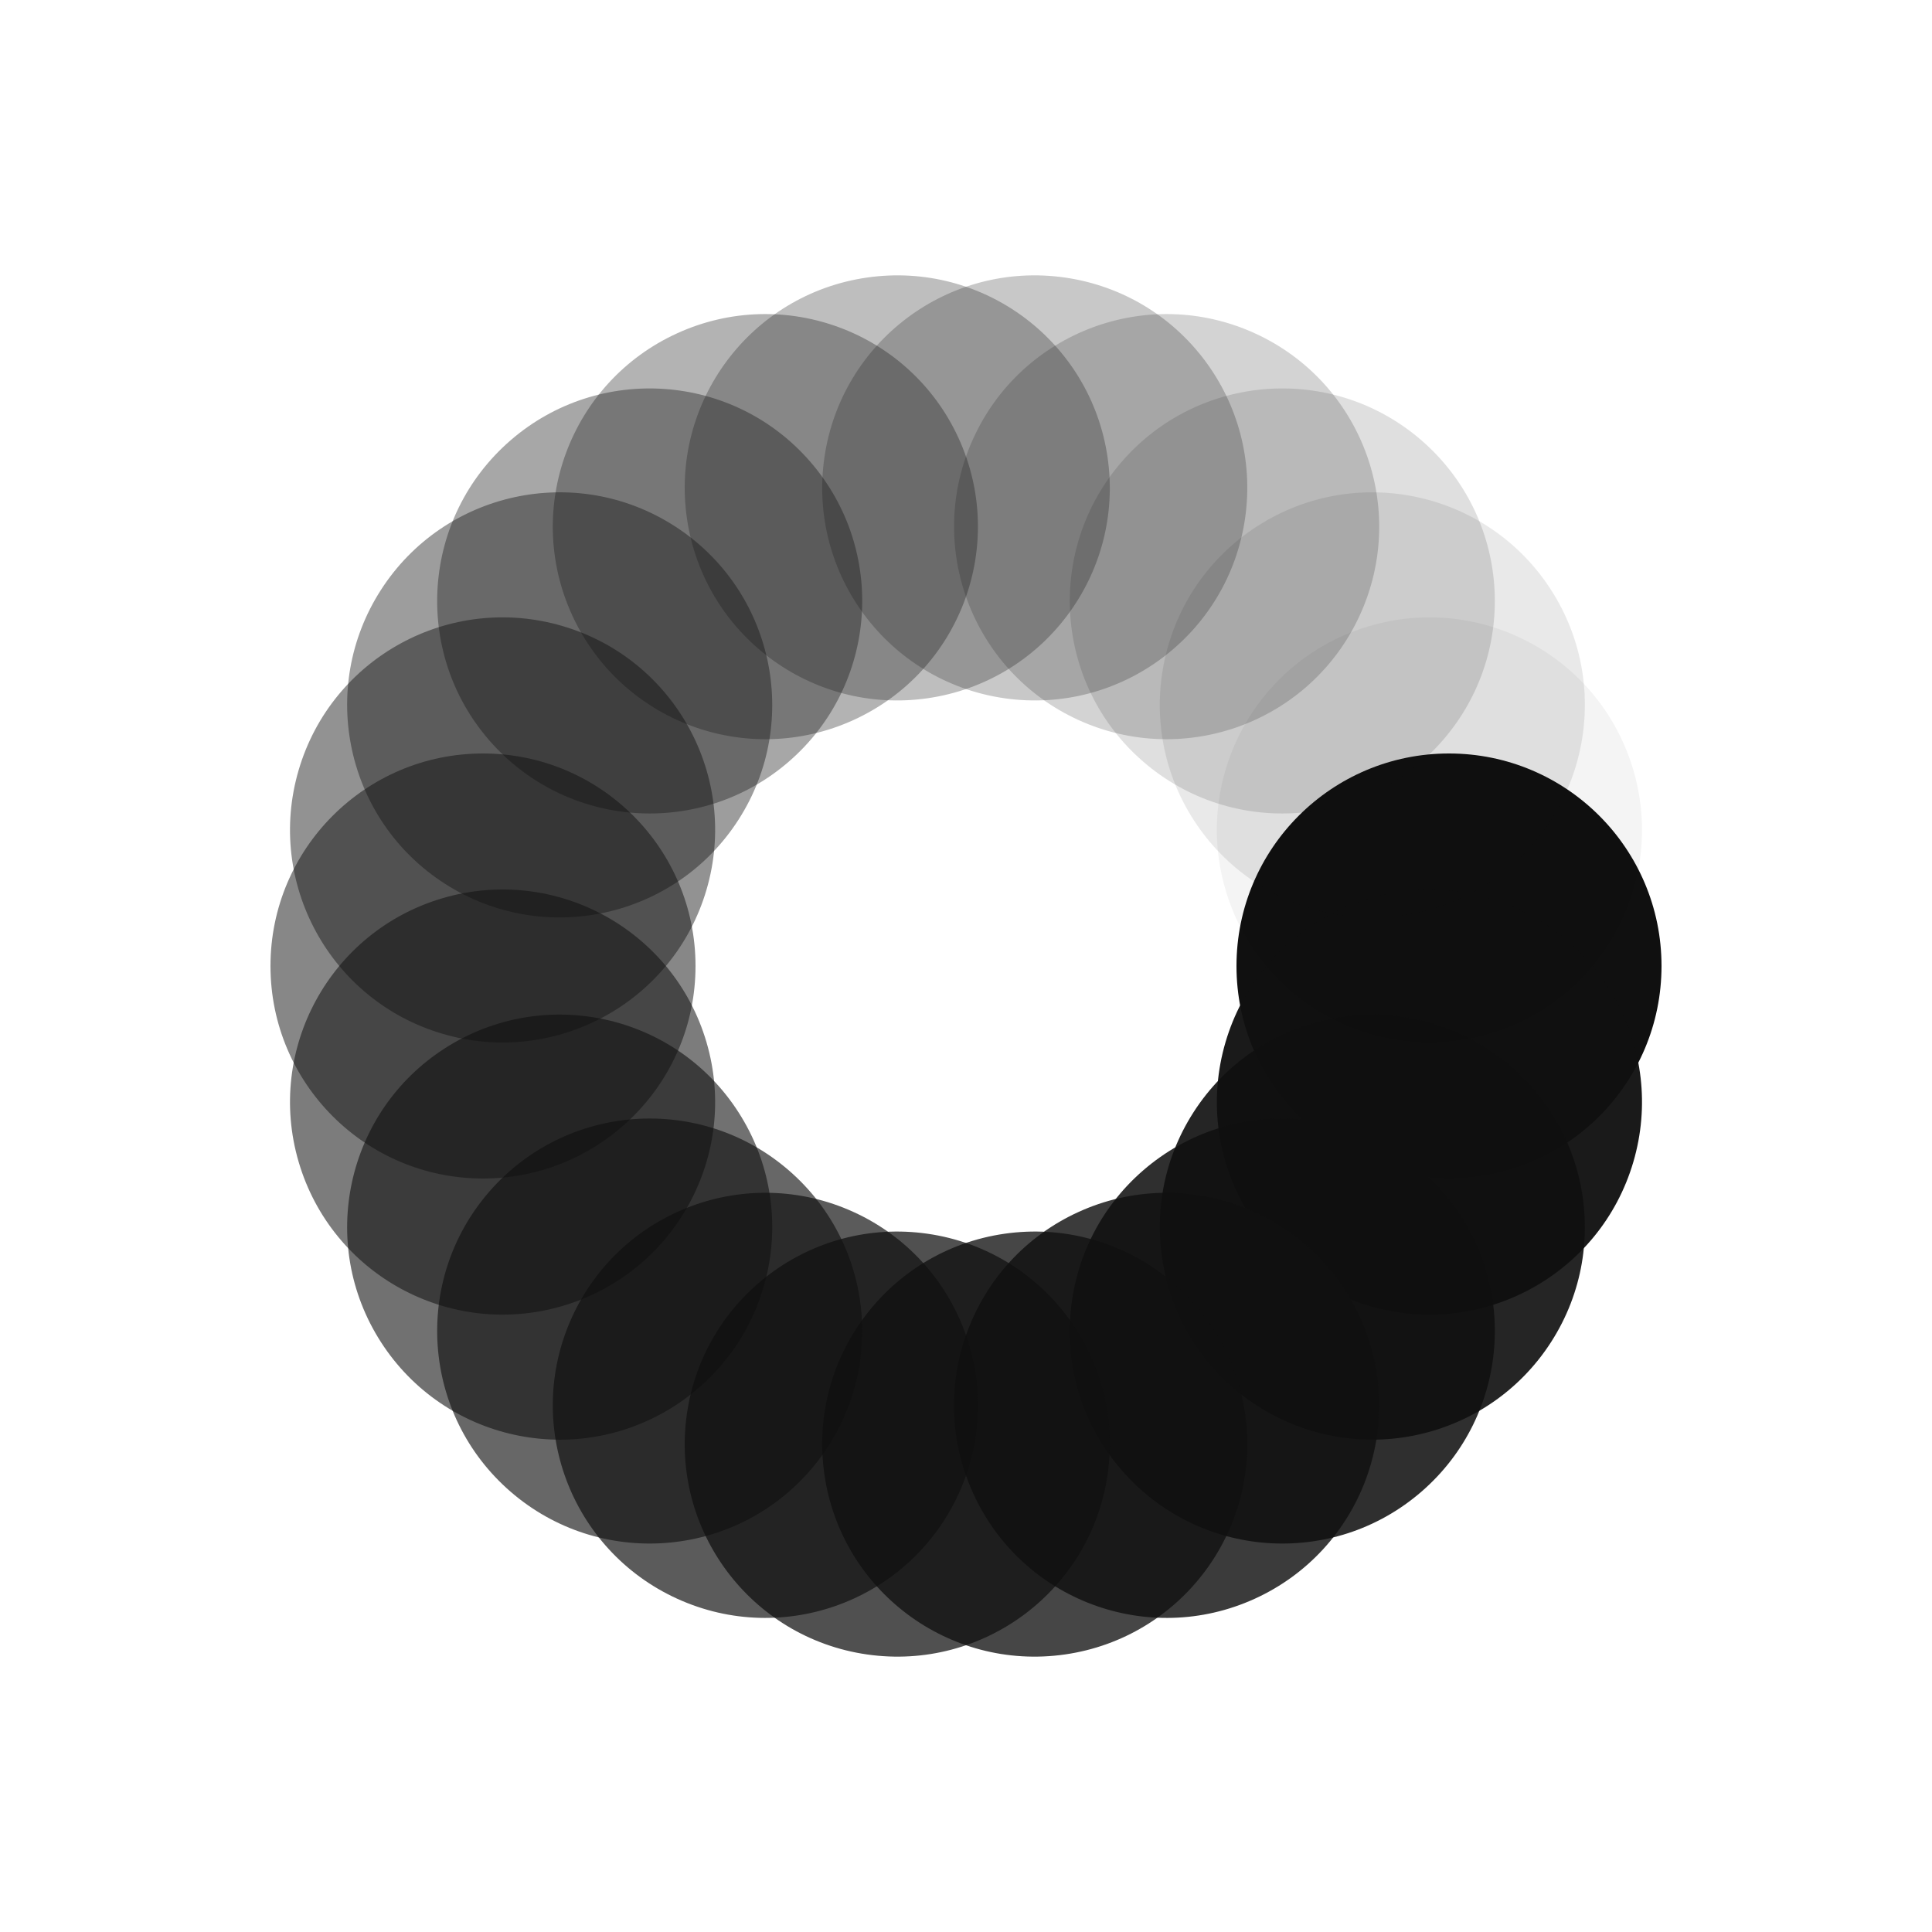 <?xml version="1.0" encoding="utf-8"?>
<svg xmlns="http://www.w3.org/2000/svg" xmlns:xlink="http://www.w3.org/1999/xlink" style="margin: auto; background: none; display: block; shape-rendering: auto;" width="190px" height="190px" viewBox="0 0 100 100" preserveAspectRatio="xMidYMid">
<g transform="translate(75,50)">
<g transform="rotate(0)">
<circle cx="0" cy="0" r="11" fill="#101010" fill-opacity="1">
  <animateTransform attributeName="transform" type="scale" begin="-0.955s" values="1.52 1.52;1 1" keyTimes="0;1" dur="1s" repeatCount="indefinite"></animateTransform>
  <animate attributeName="fill-opacity" keyTimes="0;1" dur="1s" repeatCount="indefinite" values="1;0" begin="-0.955s"></animate>
</circle>
</g>
</g><g transform="translate(73.987,57.043)">
<g transform="rotate(16.364)">
<circle cx="0" cy="0" r="11" fill="#101010" fill-opacity="0.955">
  <animateTransform attributeName="transform" type="scale" begin="-0.909s" values="1.52 1.52;1 1" keyTimes="0;1" dur="1s" repeatCount="indefinite"></animateTransform>
  <animate attributeName="fill-opacity" keyTimes="0;1" dur="1s" repeatCount="indefinite" values="1;0" begin="-0.909s"></animate>
</circle>
</g>
</g><g transform="translate(71.031,63.516)">
<g transform="rotate(32.727)">
<circle cx="0" cy="0" r="11" fill="#101010" fill-opacity="0.909">
  <animateTransform attributeName="transform" type="scale" begin="-0.864s" values="1.52 1.52;1 1" keyTimes="0;1" dur="1s" repeatCount="indefinite"></animateTransform>
  <animate attributeName="fill-opacity" keyTimes="0;1" dur="1s" repeatCount="indefinite" values="1;0" begin="-0.864s"></animate>
</circle>
</g>
</g><g transform="translate(66.372,68.894)">
<g transform="rotate(49.091)">
<circle cx="0" cy="0" r="11" fill="#101010" fill-opacity="0.864">
  <animateTransform attributeName="transform" type="scale" begin="-0.818s" values="1.52 1.52;1 1" keyTimes="0;1" dur="1s" repeatCount="indefinite"></animateTransform>
  <animate attributeName="fill-opacity" keyTimes="0;1" dur="1s" repeatCount="indefinite" values="1;0" begin="-0.818s"></animate>
</circle>
</g>
</g><g transform="translate(60.385,72.741)">
<g transform="rotate(65.455)">
<circle cx="0" cy="0" r="11" fill="#101010" fill-opacity="0.818">
  <animateTransform attributeName="transform" type="scale" begin="-0.773s" values="1.52 1.52;1 1" keyTimes="0;1" dur="1s" repeatCount="indefinite"></animateTransform>
  <animate attributeName="fill-opacity" keyTimes="0;1" dur="1s" repeatCount="indefinite" values="1;0" begin="-0.773s"></animate>
</circle>
</g>
</g><g transform="translate(53.558,74.746)">
<g transform="rotate(81.818)">
<circle cx="0" cy="0" r="11" fill="#101010" fill-opacity="0.773">
  <animateTransform attributeName="transform" type="scale" begin="-0.727s" values="1.52 1.52;1 1" keyTimes="0;1" dur="1s" repeatCount="indefinite"></animateTransform>
  <animate attributeName="fill-opacity" keyTimes="0;1" dur="1s" repeatCount="indefinite" values="1;0" begin="-0.727s"></animate>
</circle>
</g>
</g><g transform="translate(46.442,74.746)">
<g transform="rotate(98.182)">
<circle cx="0" cy="0" r="11" fill="#101010" fill-opacity="0.727">
  <animateTransform attributeName="transform" type="scale" begin="-0.682s" values="1.52 1.52;1 1" keyTimes="0;1" dur="1s" repeatCount="indefinite"></animateTransform>
  <animate attributeName="fill-opacity" keyTimes="0;1" dur="1s" repeatCount="indefinite" values="1;0" begin="-0.682s"></animate>
</circle>
</g>
</g><g transform="translate(39.615,72.741)">
<g transform="rotate(114.545)">
<circle cx="0" cy="0" r="11" fill="#101010" fill-opacity="0.682">
  <animateTransform attributeName="transform" type="scale" begin="-0.636s" values="1.52 1.52;1 1" keyTimes="0;1" dur="1s" repeatCount="indefinite"></animateTransform>
  <animate attributeName="fill-opacity" keyTimes="0;1" dur="1s" repeatCount="indefinite" values="1;0" begin="-0.636s"></animate>
</circle>
</g>
</g><g transform="translate(33.628,68.894)">
<g transform="rotate(130.909)">
<circle cx="0" cy="0" r="11" fill="#101010" fill-opacity="0.636">
  <animateTransform attributeName="transform" type="scale" begin="-0.591s" values="1.52 1.52;1 1" keyTimes="0;1" dur="1s" repeatCount="indefinite"></animateTransform>
  <animate attributeName="fill-opacity" keyTimes="0;1" dur="1s" repeatCount="indefinite" values="1;0" begin="-0.591s"></animate>
</circle>
</g>
</g><g transform="translate(28.969,63.516)">
<g transform="rotate(147.273)">
<circle cx="0" cy="0" r="11" fill="#101010" fill-opacity="0.591">
  <animateTransform attributeName="transform" type="scale" begin="-0.545s" values="1.52 1.52;1 1" keyTimes="0;1" dur="1s" repeatCount="indefinite"></animateTransform>
  <animate attributeName="fill-opacity" keyTimes="0;1" dur="1s" repeatCount="indefinite" values="1;0" begin="-0.545s"></animate>
</circle>
</g>
</g><g transform="translate(26.013,57.043)">
<g transform="rotate(163.636)">
<circle cx="0" cy="0" r="11" fill="#101010" fill-opacity="0.545">
  <animateTransform attributeName="transform" type="scale" begin="-0.5s" values="1.52 1.52;1 1" keyTimes="0;1" dur="1s" repeatCount="indefinite"></animateTransform>
  <animate attributeName="fill-opacity" keyTimes="0;1" dur="1s" repeatCount="indefinite" values="1;0" begin="-0.5s"></animate>
</circle>
</g>
</g><g transform="translate(25,50)">
<g transform="rotate(180)">
<circle cx="0" cy="0" r="11" fill="#101010" fill-opacity="0.5">
  <animateTransform attributeName="transform" type="scale" begin="-0.455s" values="1.52 1.52;1 1" keyTimes="0;1" dur="1s" repeatCount="indefinite"></animateTransform>
  <animate attributeName="fill-opacity" keyTimes="0;1" dur="1s" repeatCount="indefinite" values="1;0" begin="-0.455s"></animate>
</circle>
</g>
</g><g transform="translate(26.013,42.957)">
<g transform="rotate(196.364)">
<circle cx="0" cy="0" r="11" fill="#101010" fill-opacity="0.455">
  <animateTransform attributeName="transform" type="scale" begin="-0.409s" values="1.52 1.52;1 1" keyTimes="0;1" dur="1s" repeatCount="indefinite"></animateTransform>
  <animate attributeName="fill-opacity" keyTimes="0;1" dur="1s" repeatCount="indefinite" values="1;0" begin="-0.409s"></animate>
</circle>
</g>
</g><g transform="translate(28.969,36.484)">
<g transform="rotate(212.727)">
<circle cx="0" cy="0" r="11" fill="#101010" fill-opacity="0.409">
  <animateTransform attributeName="transform" type="scale" begin="-0.364s" values="1.52 1.52;1 1" keyTimes="0;1" dur="1s" repeatCount="indefinite"></animateTransform>
  <animate attributeName="fill-opacity" keyTimes="0;1" dur="1s" repeatCount="indefinite" values="1;0" begin="-0.364s"></animate>
</circle>
</g>
</g><g transform="translate(33.628,31.106)">
<g transform="rotate(229.091)">
<circle cx="0" cy="0" r="11" fill="#101010" fill-opacity="0.364">
  <animateTransform attributeName="transform" type="scale" begin="-0.318s" values="1.52 1.52;1 1" keyTimes="0;1" dur="1s" repeatCount="indefinite"></animateTransform>
  <animate attributeName="fill-opacity" keyTimes="0;1" dur="1s" repeatCount="indefinite" values="1;0" begin="-0.318s"></animate>
</circle>
</g>
</g><g transform="translate(39.615,27.259)">
<g transform="rotate(245.455)">
<circle cx="0" cy="0" r="11" fill="#101010" fill-opacity="0.318">
  <animateTransform attributeName="transform" type="scale" begin="-0.273s" values="1.52 1.52;1 1" keyTimes="0;1" dur="1s" repeatCount="indefinite"></animateTransform>
  <animate attributeName="fill-opacity" keyTimes="0;1" dur="1s" repeatCount="indefinite" values="1;0" begin="-0.273s"></animate>
</circle>
</g>
</g><g transform="translate(46.442,25.254)">
<g transform="rotate(261.818)">
<circle cx="0" cy="0" r="11" fill="#101010" fill-opacity="0.273">
  <animateTransform attributeName="transform" type="scale" begin="-0.227s" values="1.52 1.52;1 1" keyTimes="0;1" dur="1s" repeatCount="indefinite"></animateTransform>
  <animate attributeName="fill-opacity" keyTimes="0;1" dur="1s" repeatCount="indefinite" values="1;0" begin="-0.227s"></animate>
</circle>
</g>
</g><g transform="translate(53.558,25.254)">
<g transform="rotate(278.182)">
<circle cx="0" cy="0" r="11" fill="#101010" fill-opacity="0.227">
  <animateTransform attributeName="transform" type="scale" begin="-0.182s" values="1.52 1.52;1 1" keyTimes="0;1" dur="1s" repeatCount="indefinite"></animateTransform>
  <animate attributeName="fill-opacity" keyTimes="0;1" dur="1s" repeatCount="indefinite" values="1;0" begin="-0.182s"></animate>
</circle>
</g>
</g><g transform="translate(60.385,27.259)">
<g transform="rotate(294.545)">
<circle cx="0" cy="0" r="11" fill="#101010" fill-opacity="0.182">
  <animateTransform attributeName="transform" type="scale" begin="-0.136s" values="1.52 1.52;1 1" keyTimes="0;1" dur="1s" repeatCount="indefinite"></animateTransform>
  <animate attributeName="fill-opacity" keyTimes="0;1" dur="1s" repeatCount="indefinite" values="1;0" begin="-0.136s"></animate>
</circle>
</g>
</g><g transform="translate(66.372,31.106)">
<g transform="rotate(310.909)">
<circle cx="0" cy="0" r="11" fill="#101010" fill-opacity="0.136">
  <animateTransform attributeName="transform" type="scale" begin="-0.091s" values="1.52 1.52;1 1" keyTimes="0;1" dur="1s" repeatCount="indefinite"></animateTransform>
  <animate attributeName="fill-opacity" keyTimes="0;1" dur="1s" repeatCount="indefinite" values="1;0" begin="-0.091s"></animate>
</circle>
</g>
</g><g transform="translate(71.031,36.484)">
<g transform="rotate(327.273)">
<circle cx="0" cy="0" r="11" fill="#101010" fill-opacity="0.091">
  <animateTransform attributeName="transform" type="scale" begin="-0.045s" values="1.52 1.52;1 1" keyTimes="0;1" dur="1s" repeatCount="indefinite"></animateTransform>
  <animate attributeName="fill-opacity" keyTimes="0;1" dur="1s" repeatCount="indefinite" values="1;0" begin="-0.045s"></animate>
</circle>
</g>
</g><g transform="translate(73.987,42.957)">
<g transform="rotate(343.636)">
<circle cx="0" cy="0" r="11" fill="#101010" fill-opacity="0.045">
  <animateTransform attributeName="transform" type="scale" begin="0s" values="1.52 1.52;1 1" keyTimes="0;1" dur="1s" repeatCount="indefinite"></animateTransform>
  <animate attributeName="fill-opacity" keyTimes="0;1" dur="1s" repeatCount="indefinite" values="1;0" begin="0s"></animate>
</circle>
</g>
</g>
<!-- [ldio] generated by https://loading.io/ --></svg>